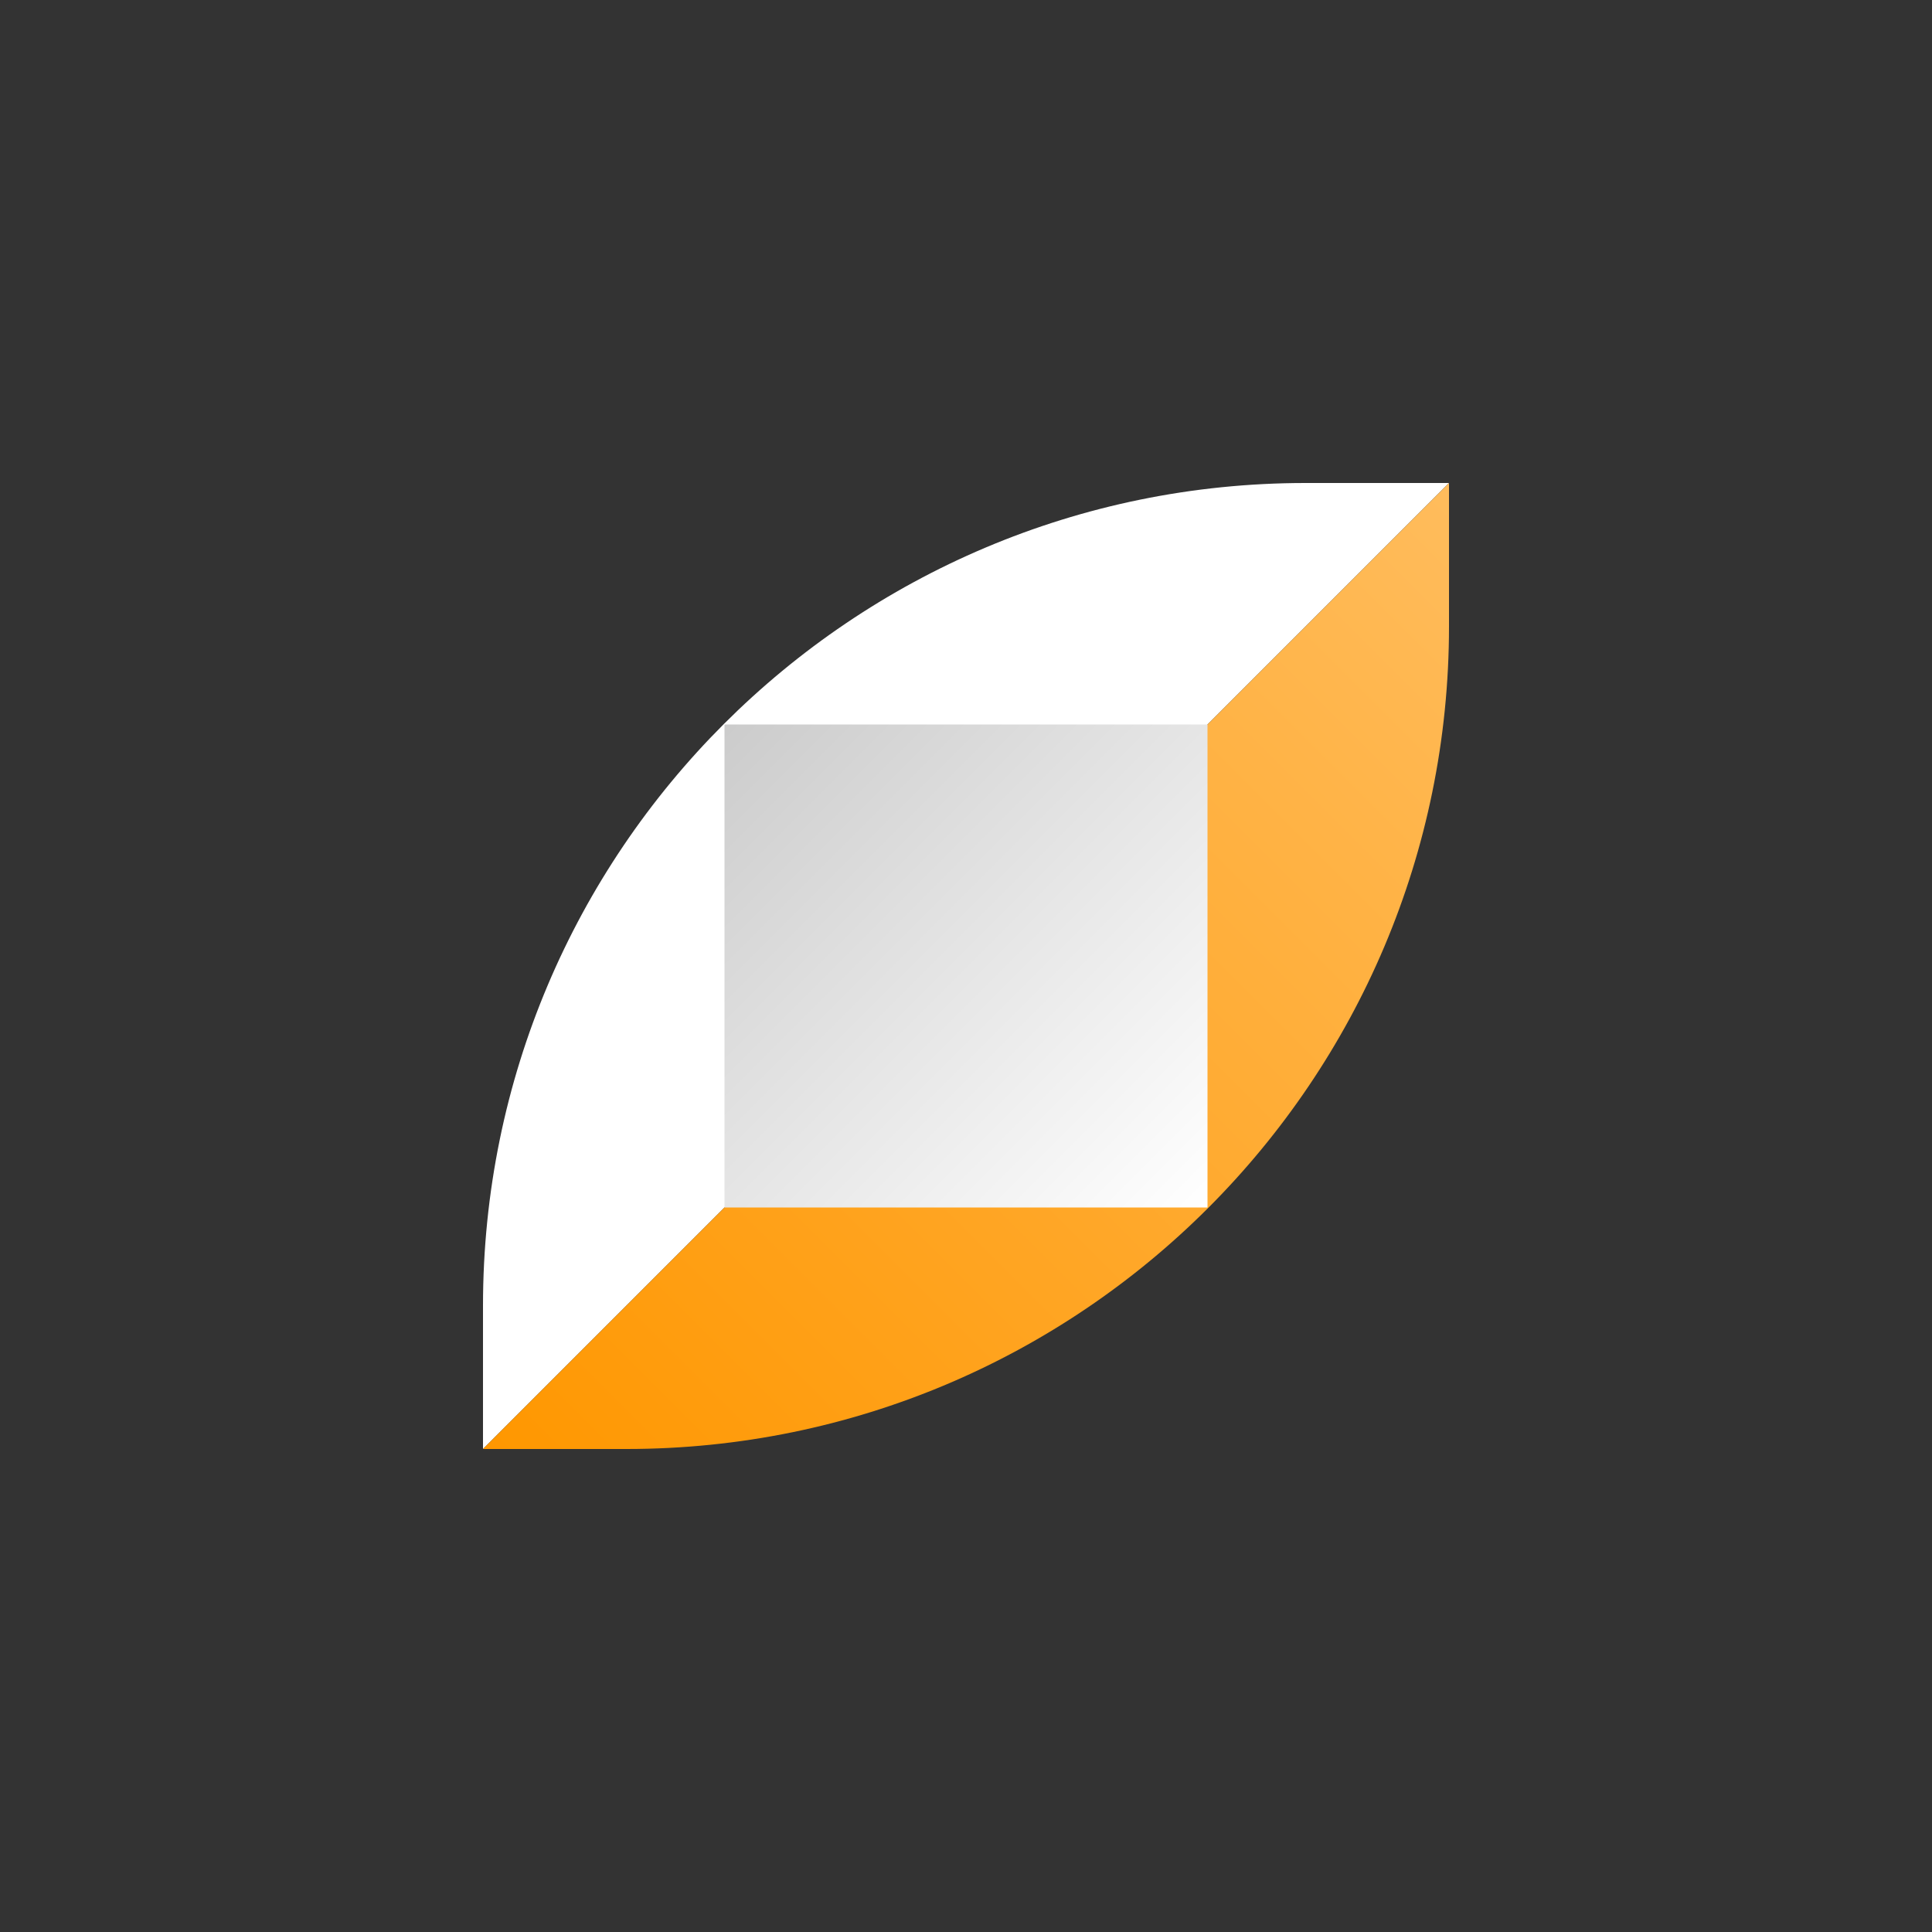 <svg id="favicon" xmlns="http://www.w3.org/2000/svg" xmlns:xlink="http://www.w3.org/1999/xlink" viewBox="0 0 128 128" shape-rendering="geometricPrecision" text-rendering="geometricPrecision"><rect x="0" y="0" width="128" height="128" fill="#333333" stroke="none"/><style><![CDATA[#favicon-path1_to {animation: favicon-path1_to__to 2000ms linear infinite normal forwards}@keyframes favicon-path1_to__to { 0% {transform: translate(64px,64px)} 25% {transform: translate(48px,48px)} 50% {transform: translate(48px,80px)} 75% {transform: translate(64px,64px)} 100% {transform: translate(64px,64px)} }#favicon-path1_tr {animation: favicon-path1_tr__tr 2000ms linear infinite normal forwards}@keyframes favicon-path1_tr__tr { 0% {transform: rotate(0deg)} 25% {transform: rotate(0deg)} 50% {transform: rotate(-90deg)} 80% {transform: rotate(-90.1deg)} 100% {transform: rotate(0deg)} }#favicon-path2_to {animation: favicon-path2_to__to 2000ms linear infinite normal forwards}@keyframes favicon-path2_to__to { 0% {transform: translate(64px,64px)} 25% {transform: translate(80px,80px)} 50% {transform: translate(80px,48px)} 75% {transform: translate(64px,64px)} 100% {transform: translate(64px,64px)} }#favicon-path2_tr {animation: favicon-path2_tr__tr 2000ms linear infinite normal forwards}@keyframes favicon-path2_tr__tr { 0% {transform: rotate(0deg)} 25% {transform: rotate(0deg)} 50% {transform: rotate(-90deg)} 80% {transform: rotate(-90.1deg)} 100% {transform: rotate(0deg)} }#favicon-rect1_tr {animation: favicon-rect1_tr__tr 2000ms linear infinite normal forwards}@keyframes favicon-rect1_tr__tr { 0% {transform: translate(64px,64px) rotate(0deg)} 80% {transform: translate(64px,64px) rotate(0deg)} 100% {transform: translate(64px,64px) rotate(90deg)} }]]></style><defs><linearGradient id="favicon-path2-fill" x1="71.699" y1="8.339" x2="8.069" y2="71.969" spreadMethod="pad" gradientUnits="userSpaceOnUse"><stop id="favicon-path2-fill-0" offset="0%" stop-color="rgb(255,188,92)"/><stop id="favicon-path2-fill-1" offset="100%" stop-color="rgb(255,151,0)"/></linearGradient><linearGradient id="favicon-rect1-fill" x1="0.16" y1="0.16" x2="31.97" y2="31.97" spreadMethod="pad" gradientUnits="userSpaceOnUse"><stop id="favicon-rect1-fill-0" offset="0%" stop-color="rgb(204,204,204)"/><stop id="favicon-rect1-fill-1" offset="100%" stop-color="rgb(255,255,255)"/></linearGradient></defs><g id="favicon-path1_to" transform="translate(64,64)"><g id="favicon-path1_tr" transform="rotate(0)"><path id="favicon-path1" d="M64,0L0,64L0,54.5C0,24.4,24.4,0,54.5,0L64,0Z" transform="translate(-32,-32)" fill="rgb(255,255,255)" stroke="none" stroke-width="1"/></g></g><g id="favicon-path2_to" transform="translate(64,64)"><g id="favicon-path2_tr" transform="rotate(0)"><path id="favicon-path2" d="M0,64L64,0L64,9.5C64,39.6,39.6,64,9.5,64L0,64Z" transform="translate(-32,-32)" fill="url(#favicon-path2-fill)" stroke="none" stroke-width="1"/></g></g><g id="favicon-rect1_tr" transform="translate(64,64) rotate(0)"><rect id="favicon-rect1" width="32" height="32" rx="0" ry="0" transform="translate(-16,-16)" fill="url(#favicon-rect1-fill)" stroke="none" stroke-width="1"/></g></svg>